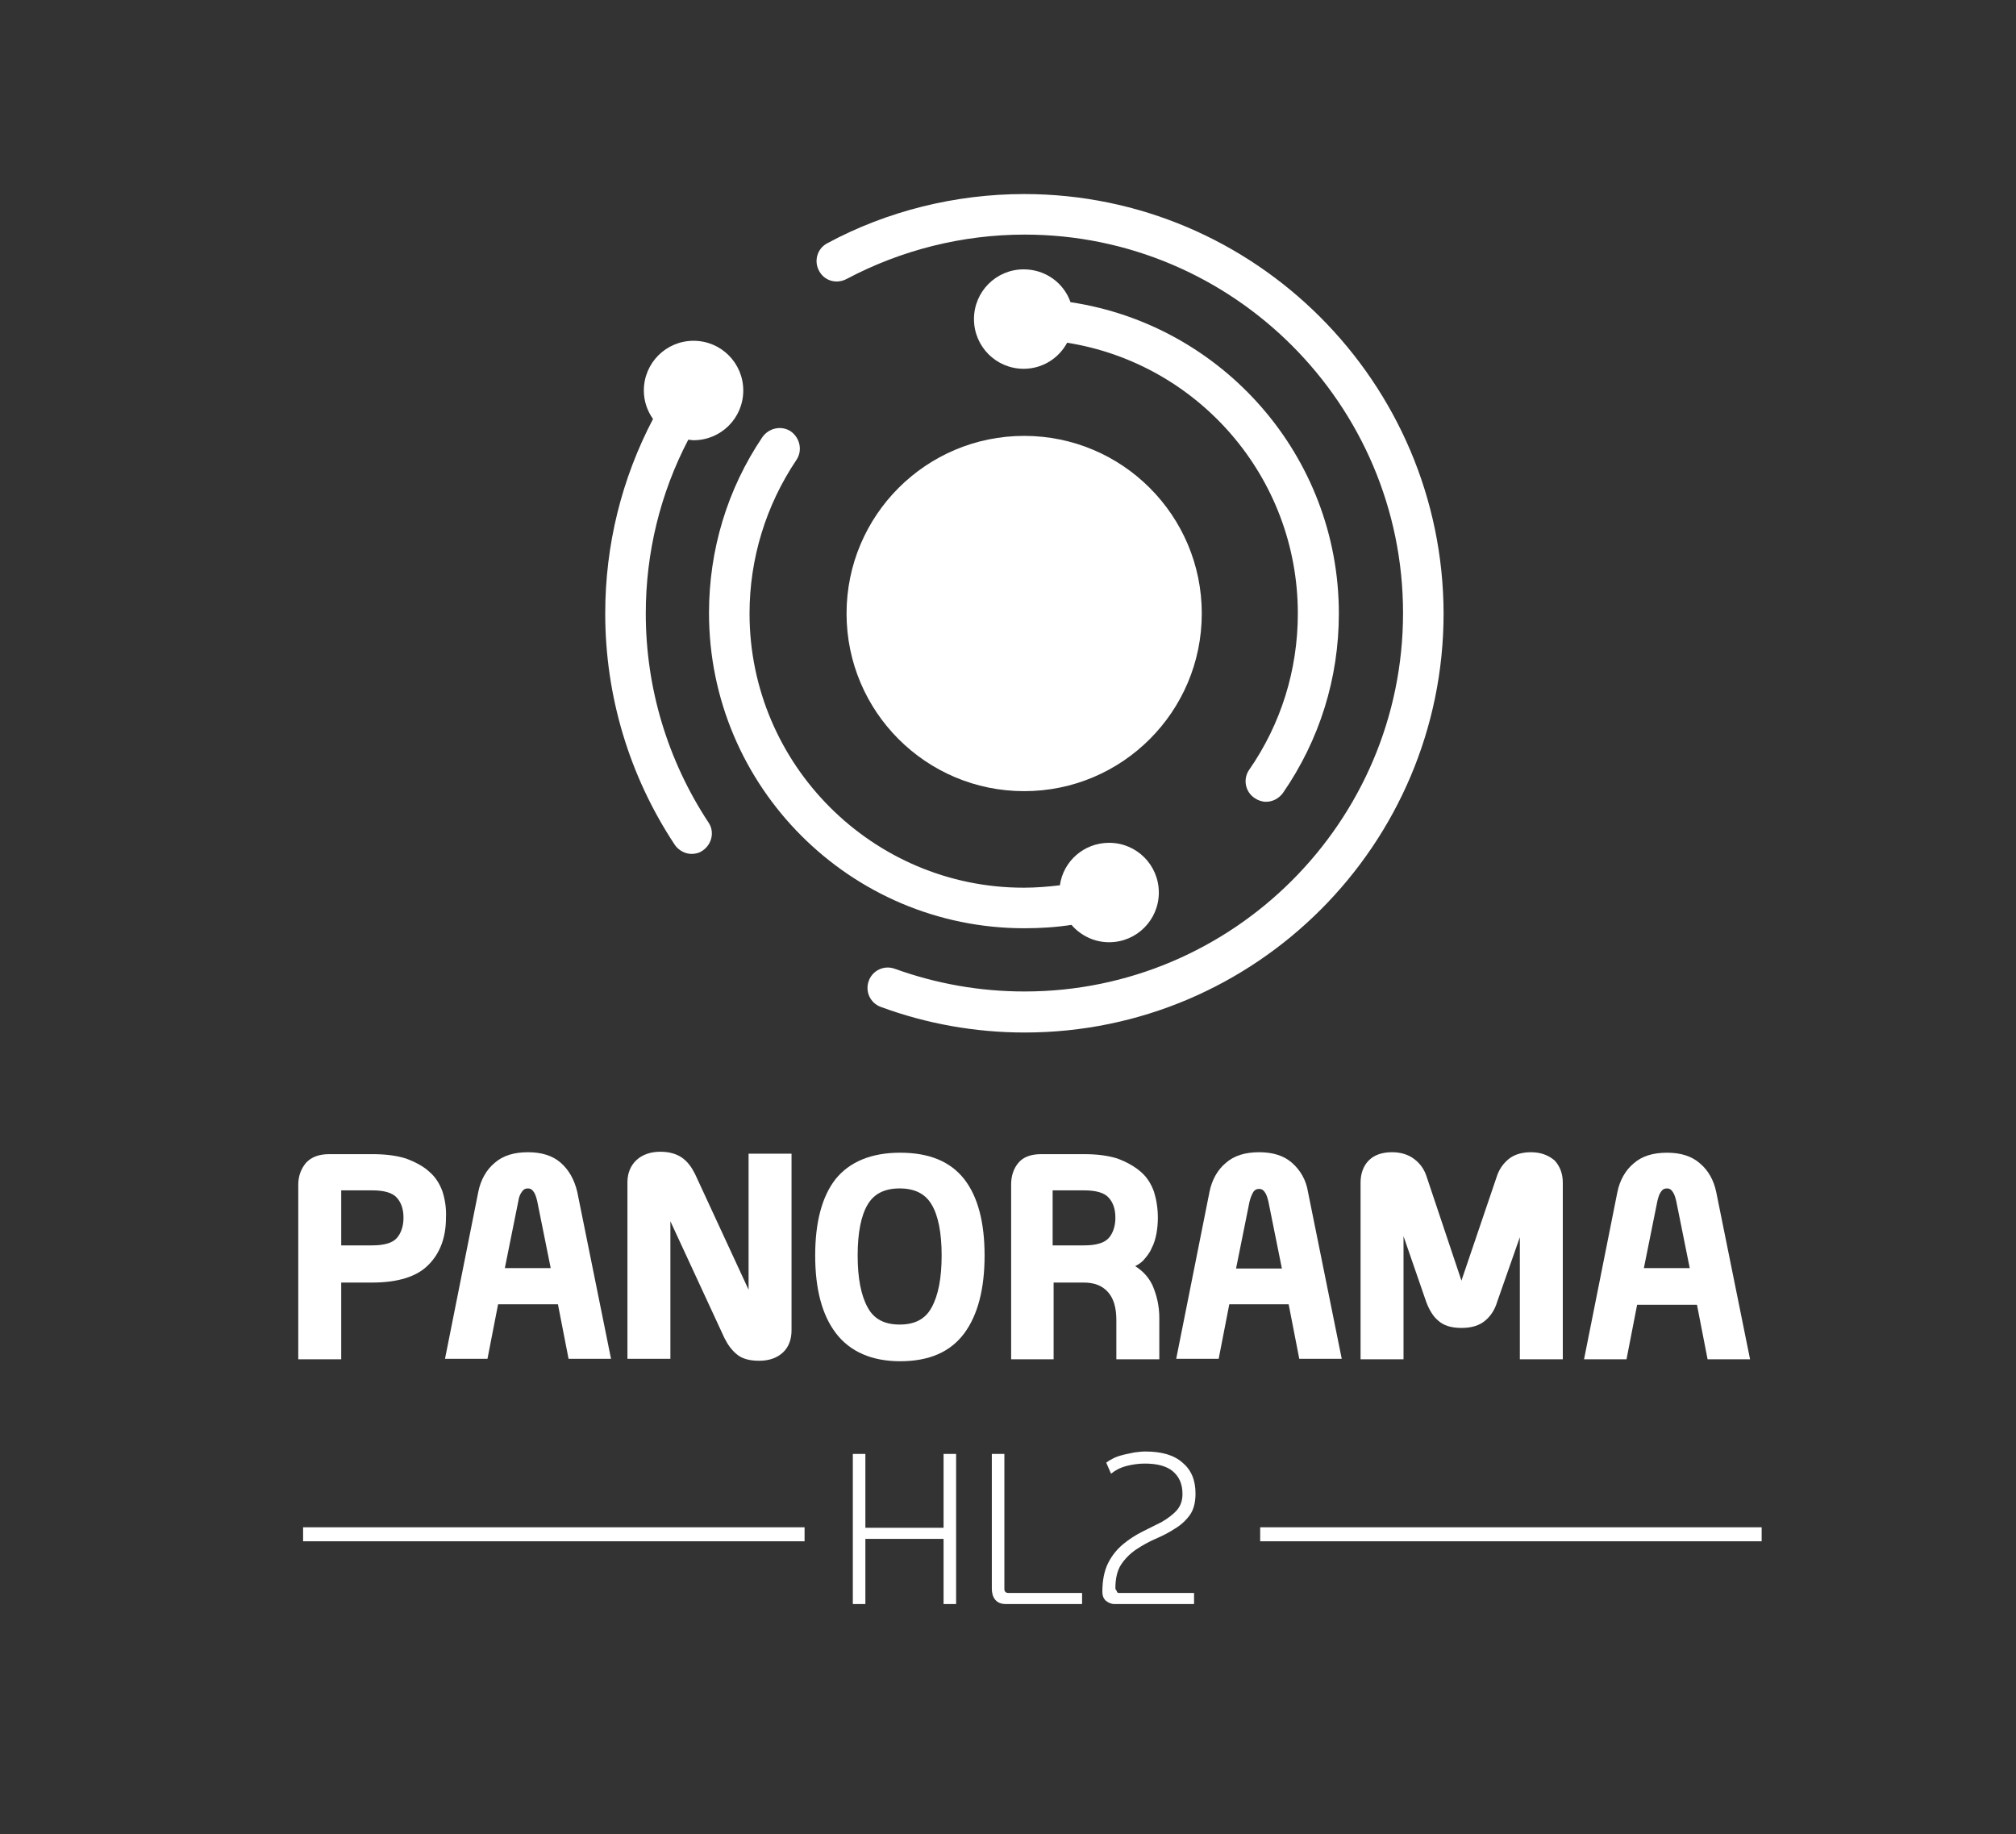 <?xml version="1.0" encoding="utf-8"?>
<!-- Generator: Adobe Illustrator 19.2.1, SVG Export Plug-In . SVG Version: 6.00 Build 0)  -->
<svg version="1.1" id="Calque_1" xmlns="http://www.w3.org/2000/svg" xmlns:xlink="http://www.w3.org/1999/xlink" x="0px" y="0px"
	 viewBox="0 0 417.7 380" style="enable-background:new 0 0 417.7 380;" xml:space="preserve">
<rect x="0" y="0" width="417.7" height="380" fill="#333333" stroke="none"/>
<style type="text/css">
	.st0{fill:url(#SVGID_1_);}
	.st1{fill:#FFFFFF;}
	.st2{fill:#FFFFFF;stroke:#FFFFFF;stroke-width:0.527;}
	.st3{fill:#FFFFFF;stroke:#FFFFFF;stroke-width:1.054;stroke-miterlimit:10;}
	.st4{fill:#1D1D1B;}
</style>
<g>
	<circle class="st1" cx="212.2" cy="127.1" r="36.8"/>
	<path class="st1" d="M259.9,165.3c0.7,0.5,1.6,0.8,2.4,0.8c1.3,0,2.6-0.6,3.5-1.8c7.6-11,11.6-23.8,11.6-37.2
		c0-32.7-24.2-59.8-55.6-64.5c-1.4-4-5.2-6.8-9.7-6.8c-5.7,0-10.3,4.6-10.3,10.3s4.6,10.3,10.3,10.3c3.9,0,7.3-2.2,9-5.4
		c27.1,4.3,47.8,27.8,47.8,56.1c0,11.7-3.5,22.9-10.1,32.4C257.5,161.4,258,164,259.9,165.3z"/>
	<path class="st1" d="M222,191.6c1.9,2.2,4.7,3.6,7.8,3.6c5.7,0,10.3-4.6,10.3-10.3c0-5.7-4.6-10.3-10.3-10.3
		c-5.2,0-9.5,3.8-10.2,8.8c-2.5,0.3-5,0.5-7.5,0.5c-31.3,0-56.8-25.5-56.8-56.8c0-11.4,3.4-22.4,9.7-31.8c1.3-1.9,0.8-4.5-1.1-5.9
		c-1.9-1.3-4.5-0.8-5.9,1.1c-7.3,10.8-11.1,23.4-11.1,36.5c0,36,29.3,65.3,65.3,65.3C215.5,192.3,218.8,192.1,222,191.6z"/>
	<path class="st1" d="M133.8,127.1c0-12.6,3-24.9,8.8-36c0.4,0,0.7,0.1,1.1,0.1c5.7,0,10.3-4.6,10.3-10.3c0-5.7-4.6-10.3-10.3-10.3
		c-5.7,0-10.3,4.6-10.3,10.3c0,2.2,0.7,4.2,1.9,5.9c-6.5,12.4-9.9,26.1-9.9,40.3c0,17.1,5,33.7,14.4,47.9c0.8,1.2,2.2,1.9,3.5,1.9
		c0.8,0,1.6-0.2,2.3-0.7c1.9-1.3,2.5-3.9,1.2-5.8C138.3,157.5,133.8,142.5,133.8,127.1z"/>
	<path class="st1" d="M212.2,40.2c-14.2,0-28.4,3.5-40.8,10.2c-2.1,1.1-2.8,3.7-1.7,5.7c1.1,2.1,3.6,2.8,5.7,1.7
		c11.3-6,24-9.2,36.9-9.2c43.2,0,78.4,35.2,78.4,78.4s-35.2,78.4-78.4,78.4c-9.3,0-18.3-1.6-26.9-4.7c-2.2-0.8-4.6,0.3-5.4,2.5
		c-0.8,2.2,0.3,4.6,2.5,5.4c9.5,3.5,19.6,5.3,29.8,5.3c47.9,0,86.8-39,86.8-86.8C299,79.2,260,40.2,212.2,40.2z"/>
</g>
<g>
	<g>
		<path class="st1" d="M91.7,246.9c-0.6-1.7-1.5-3.1-2.8-4.2l0,0c-1.2-1.1-2.9-2-4.8-2.7c-1.9-0.6-4.2-0.9-6.9-0.9h-9
			c-2.1,0-3.7,0.6-4.8,1.8c-1,1.2-1.6,2.7-1.6,4.5v36.2h8.9v-15.9h6.4c5.3,0,9.3-1.2,11.7-3.7c2.4-2.4,3.6-5.7,3.6-9.7
			C92.5,250.3,92.2,248.5,91.7,246.9z M83.6,252.3c0,1.7-0.5,3.2-1.4,4.2h0c-0.9,1-2.6,1.5-5.1,1.5h-6.4v-11.4h6.4
			c2.5,0,4.2,0.5,5.1,1.5C83.2,249.2,83.6,250.6,83.6,252.3z"/>
		<path class="st1" d="M116.2,240.9c-1.7-1.5-4-2.2-6.8-2.2c-2.9,0-5.2,0.7-6.9,2.2c-1.7,1.4-2.9,3.5-3.4,6l-6.9,34.6h8.8l2.2-11.3
			h12.4l2.2,11.3h8.8l-7-34.6C119,244.4,117.9,242.4,116.2,240.9z M108.2,246.8c0.3-0.4,0.6-0.6,1.2-0.6c0.5,0,0.8,0.2,1.1,0.6
			c0.4,0.5,0.6,1.2,0.8,2l2.8,13.9h-9.5l2.8-13.9C107.5,248,107.8,247.3,108.2,246.8z"/>
		<path class="st1" d="M155.2,267.4l-11.2-24.2c-0.7-1.4-1.5-2.5-2.6-3.3c-1.1-0.8-2.6-1.3-4.6-1.3c-2,0-3.7,0.6-4.9,1.7
			c-1.2,1.1-1.9,2.7-1.9,4.6v36.6h8.9v-28.5l11.2,24.2c0.7,1.4,1.5,2.5,2.6,3.4c1.1,0.9,2.6,1.3,4.6,1.3c2.1,0,3.7-0.6,4.9-1.7
			c1.2-1.1,1.8-2.7,1.8-4.6V239h-8.9V267.4z"/>
		<path class="st1" d="M186.5,238.8c-6,0-10.5,1.9-13.4,5.5c-2.8,3.6-4.2,8.9-4.2,15.8c0,6.9,1.4,12.3,4.3,16.1
			c2.9,3.8,7.4,5.8,13.3,5.8c6,0,10.4-1.9,13.3-5.8c2.8-3.8,4.2-9.2,4.2-16.1c0-6.9-1.4-12.2-4.2-15.8
			C196.9,240.6,192.5,238.8,186.5,238.8z M179.8,249.5c1.3-2.2,3.5-3.3,6.6-3.3c3.1,0,5.3,1.1,6.6,3.3c1.4,2.3,2.1,5.9,2.1,10.6
			c0,4.7-0.7,8.3-2.1,10.8h0c-1.3,2.4-3.5,3.5-6.6,3.5c-3.1,0-5.3-1.1-6.6-3.5c-1.4-2.5-2.1-6.1-2.1-10.8
			C177.7,255.4,178.4,251.8,179.8,249.5z"/>
		<path class="st1" d="M238.6,258.6L238.6,258.6c0.5-0.9,0.8-2,1-3c0.2-1.1,0.3-2.2,0.3-3.3c0-2-0.3-3.8-0.8-5.4
			c-0.6-1.7-1.5-3.1-2.8-4.2c-1.3-1.1-2.9-2-4.8-2.7c-1.9-0.6-4.2-0.9-6.8-0.9h-9c-2.1,0-3.7,0.6-4.7,1.8c-1,1.2-1.5,2.7-1.5,4.5
			v36.2h8.8v-15.9h6.2c2.2,0,3.8,0.6,5,1.9c1.2,1.3,1.8,3.2,1.8,5.9v8.1h8.9V273c0-2.4-0.5-4.6-1.4-6.7c-0.8-1.7-2-3-3.6-4
			c0.6-0.3,1.2-0.7,1.6-1.1C237.5,260.4,238.2,259.6,238.6,258.6z M231.1,252.3c0,1.7-0.5,3.2-1.4,4.2h0c-0.9,1-2.6,1.5-5.1,1.5
			h-6.5v-11.4h6.5c2.5,0,4.2,0.5,5.1,1.5C230.7,249.2,231.1,250.6,231.1,252.3z"/>
		<path class="st1" d="M267.7,240.9c-1.7-1.5-4-2.2-6.8-2.2c-2.9,0-5.2,0.7-6.9,2.2c-1.7,1.4-2.9,3.5-3.4,6l-6.9,34.6h8.8l2.2-11.3
			H267l2.2,11.3h8.8l-7-34.6C270.6,244.4,269.4,242.4,267.7,240.9z M265.6,262.8h-9.5l2.8-13.9c0.2-0.8,0.5-1.5,0.8-2
			c0.3-0.4,0.6-0.6,1.2-0.6c0.5,0,0.8,0.2,1.1,0.6c0.4,0.5,0.6,1.2,0.8,2L265.6,262.8z"/>
		<path class="st1" d="M317.2,238.7c-1.9,0-3.5,0.5-4.6,1.4c-1.1,0.9-2,2.1-2.5,3.7l-7.3,21.5l-7.2-21.5c-0.5-1.6-1.4-2.8-2.6-3.7
			c-1.2-0.9-2.7-1.4-4.6-1.4c-2.1,0-3.7,0.6-4.8,1.7c-1.1,1.1-1.7,2.7-1.7,4.6v36.6h8.9v-25.5l4.7,13.6c0.6,1.6,1.4,3,2.5,3.9
			c1.1,1,2.7,1.5,4.8,1.5c2.1,0,3.7-0.5,4.9-1.5c1.1-0.9,2-2.2,2.5-3.9l4.7-13.4v25.3h8.9v-36.6c0-1.9-0.6-3.4-1.7-4.6
			C320.8,239.3,319.2,238.7,317.2,238.7z"/>
		<path class="st1" d="M355.6,247L355.6,247c-0.5-2.5-1.7-4.6-3.4-6c-1.7-1.5-4-2.2-6.8-2.2c-2.9,0-5.2,0.7-6.9,2.2
			c-1.7,1.4-2.9,3.5-3.4,6l-6.9,34.6h8.8l2.2-11.3h12.4l2.2,11.3h8.8L355.6,247z M344.2,246.8c0.3-0.4,0.6-0.6,1.2-0.6
			c0.5,0,0.8,0.2,1.1,0.6c0.4,0.5,0.6,1.2,0.8,2l2.8,13.9h-9.5l2.8-13.9C343.6,248,343.8,247.3,344.2,246.8z"/>
	</g>
</g>
<g>
	<g>
		<path class="st1" d="M195.5,318.8h-16.2v13.5h-2.6v-31.1h2.6v15.3h16.2v-15.3h2.6v31.1h-2.6V318.8z"/>
		<path class="st1" d="M224.2,332.3h-15.8c-1,0-1.7-0.3-2.2-0.9c-0.5-0.6-0.7-1.4-0.7-2.3v-27.9h2.6v28c0,0.5,0.3,0.8,0.8,0.8h15.3
			V332.3z"/>
		<path class="st1" d="M231.8,330h15.6v2.3h-16.5c-0.7,0-1.3-0.3-1.8-0.7c-0.5-0.5-0.7-1.1-0.7-1.8c0-2.4,0.4-4.4,1.2-6
			c0.8-1.6,1.9-2.9,3.1-3.9c1.2-1,2.6-1.9,4-2.6c1.4-0.7,2.8-1.4,4-2c1.2-0.7,2.3-1.5,3.1-2.4c0.8-0.9,1.2-2,1.2-3.4
			c0-2.1-0.7-3.6-2-4.7c-1.3-1.1-3.3-1.6-5.8-1.6c-1.4,0-2.6,0.2-3.8,0.5c-1.2,0.3-2.2,0.8-3.2,1.6l-1-2.3c0.4-0.3,0.9-0.6,1.5-0.9
			c0.6-0.3,1.2-0.5,2-0.7c0.7-0.2,1.5-0.3,2.3-0.5c0.8-0.1,1.5-0.2,2.3-0.2c3.3,0,5.9,0.7,7.7,2.3c1.8,1.5,2.7,3.6,2.7,6.4
			c0,1.9-0.4,3.4-1.2,4.5c-0.8,1.1-1.9,2.1-3.1,2.8c-1.2,0.8-2.6,1.5-4,2.1c-1.4,0.6-2.8,1.4-4,2.2c-1.2,0.8-2.3,1.9-3.1,3.1
			c-0.8,1.2-1.2,2.9-1.2,4.9c0,0.2,0.1,0.4,0.3,0.6C231.4,329.9,231.6,330,231.8,330z"/>
	</g>
</g>
<rect x="62.8" y="316.4" class="st1" width="103.9" height="2.9"/>
<rect x="261.1" y="316.4" class="st1" width="103.9" height="2.9"/>
</svg>
